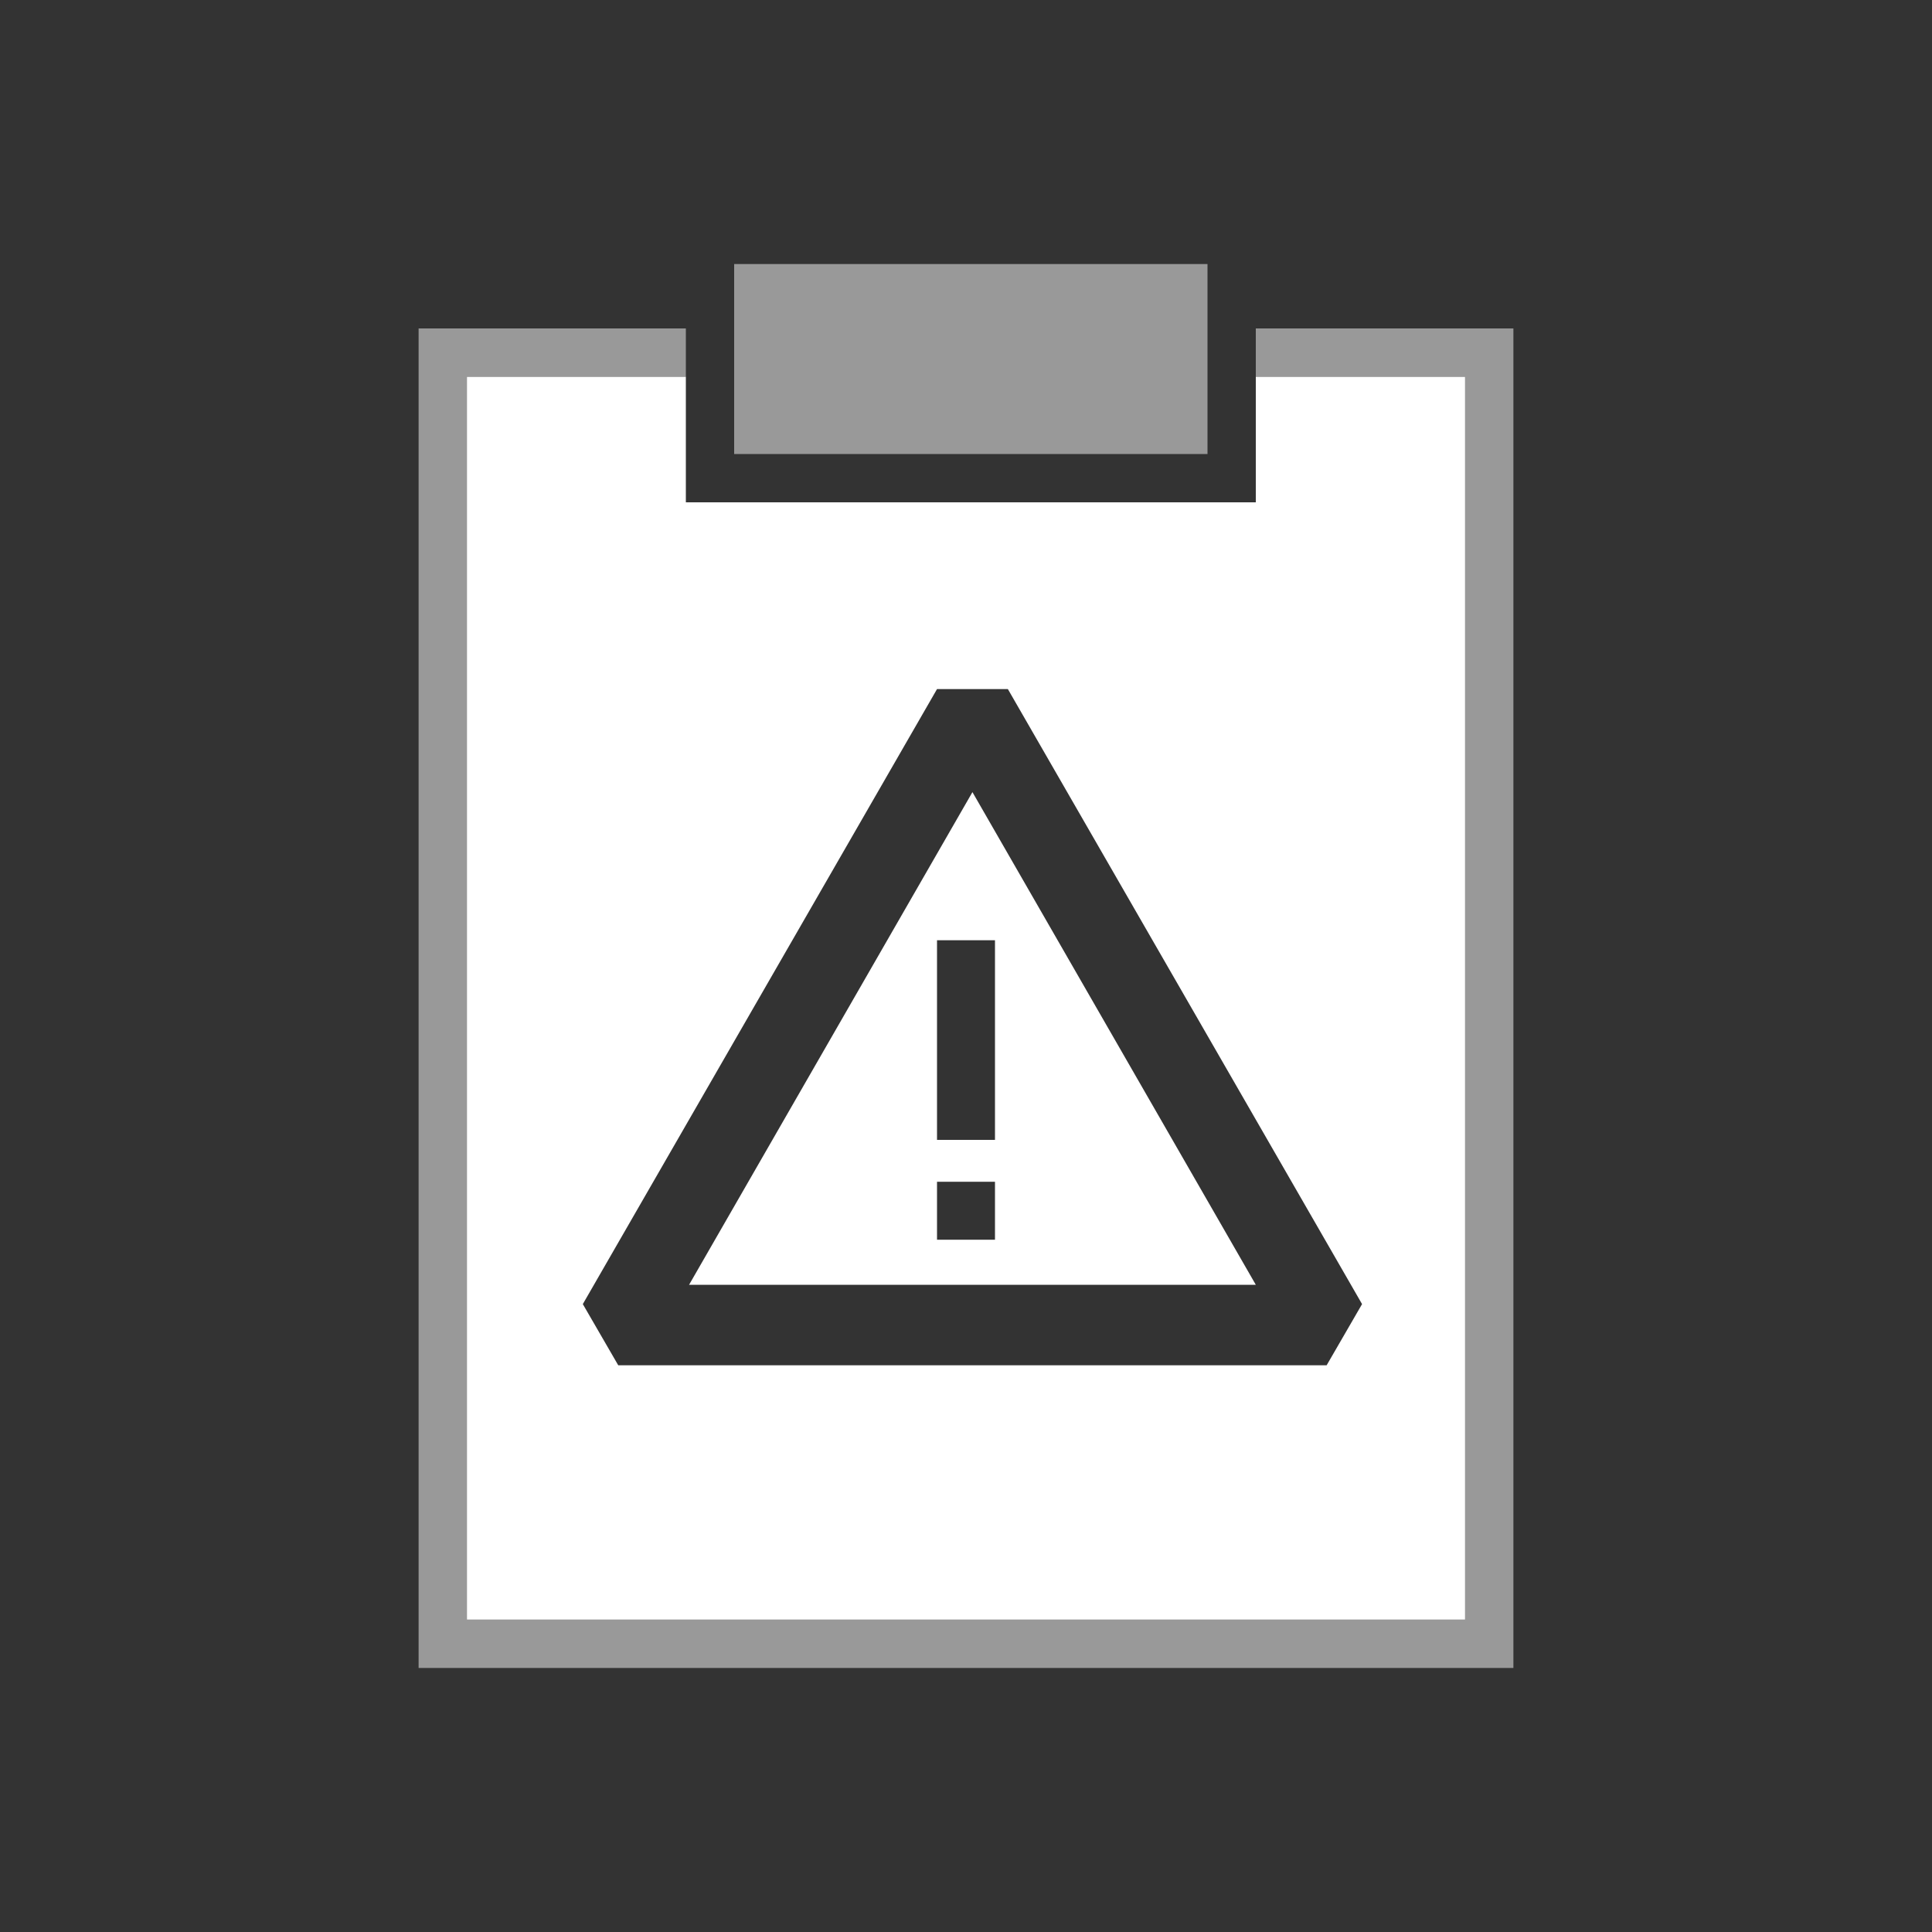 <?xml version="1.0" encoding="utf-8"?>
<!-- Generator: Adobe Illustrator 23.0.4, SVG Export Plug-In . SVG Version: 6.00 Build 0)  -->
<svg version="1.1" id="Ebene_1" xmlns="http://www.w3.org/2000/svg" xmlns:xlink="http://www.w3.org/1999/xlink" x="0px" y="0px"
	 viewBox="0 0 60 60" enable-background="new 0 0 60 60" xml:space="preserve">
<rect x="0" y="0" width="60" height="60" fill="#333333" stroke="none"/>
<g>
	<polygon opacity="0.5" fill="#FFFFFF" points="45.5,10.2 39,10.2 39,11.7 45.5,11.7 45.5,50.3 14.5,50.3 14.5,11.7 21.3,11.7 
		21.3,10.2 14.5,10.2 13,10.2 13,11.7 13,50.3 13,51.8 14.5,51.8 45.5,51.8 47,51.8 47,50.3 47,11.7 47,10.2 	"/>
	<rect x="29.1" y="36.7" fill="none" width="1.8" height="1.8"/>
	<rect x="29.1" y="29.1" fill="none" width="1.8" height="6.2"/>
	<path fill="none" d="M29.1,21.4l-11,19.1l1.1,1.9h22l1.1-1.9l-11-19.1H29.1z M21.4,39.9l8.8-15.3L39,39.9H21.4z"/>
	<path fill="#FFFFFF" d="M21.4,39.9H39l-8.8-15.3L21.4,39.9z M30.9,38.5h-1.8v-1.8h1.8V38.5z M30.9,35.4h-1.8v-6.2h1.8V35.4z"/>
	<path fill="#FFFFFF" d="M39,11.7v3.9H21.3v-3.9h-6.8v38.6h31V11.7H39z M41.2,42.4h-22l-1.1-1.9l11-19.1h2.2l11,19.1L41.2,42.4z"/>
	<polygon opacity="0.5" fill="#FFFFFF" points="22.8,11.7 22.8,14.1 37.5,14.1 37.5,11.7 37.5,8.2 22.8,8.2 	"/>
</g>
</svg>
